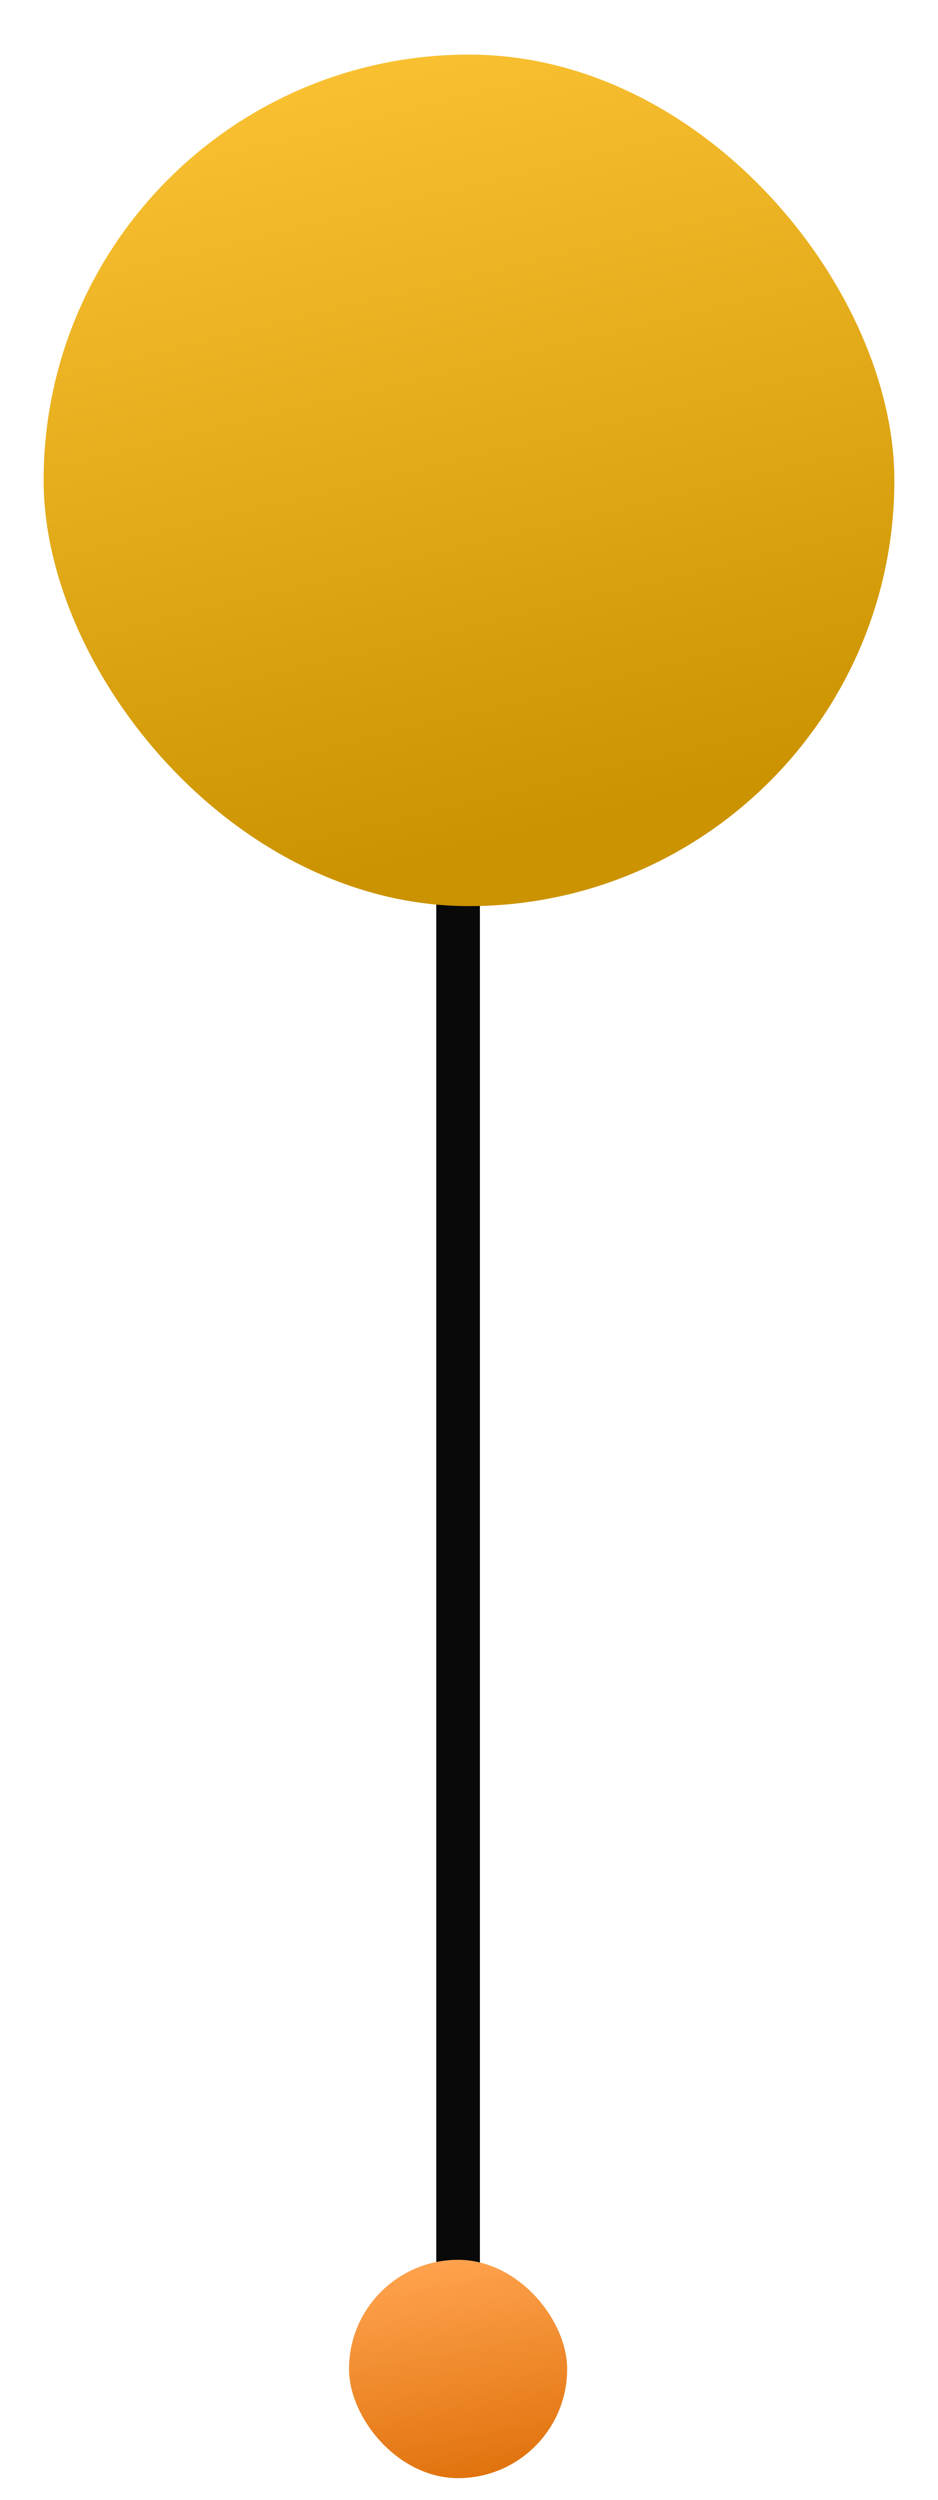 <svg width="86" height="229" viewBox="0 0 86 229" fill="none" xmlns="http://www.w3.org/2000/svg">
<rect x="40" y="78" width="4" height="140" rx="2" fill="#090909"/>
<rect x="4" y="5" width="78" height="78" rx="39" fill="url(#paint0_linear_22_22)"/>
<rect x="32" y="207" width="20" height="20" rx="10" fill="url(#paint1_linear_22_22)"/>
<defs>
<linearGradient id="paint0_linear_22_22" x1="35.417" y1="5" x2="52.5" y2="75.5" gradientUnits="userSpaceOnUse">
<stop stop-color="#F9C132"/>
<stop offset="1" stop-color="#CC9300"/>
</linearGradient>
<linearGradient id="paint1_linear_22_22" x1="42" y1="207" x2="46" y2="228.5" gradientUnits="userSpaceOnUse">
<stop stop-color="#FFA24D"/>
<stop offset="1" stop-color="#DD6E07"/>
</linearGradient>
</defs>
</svg>
